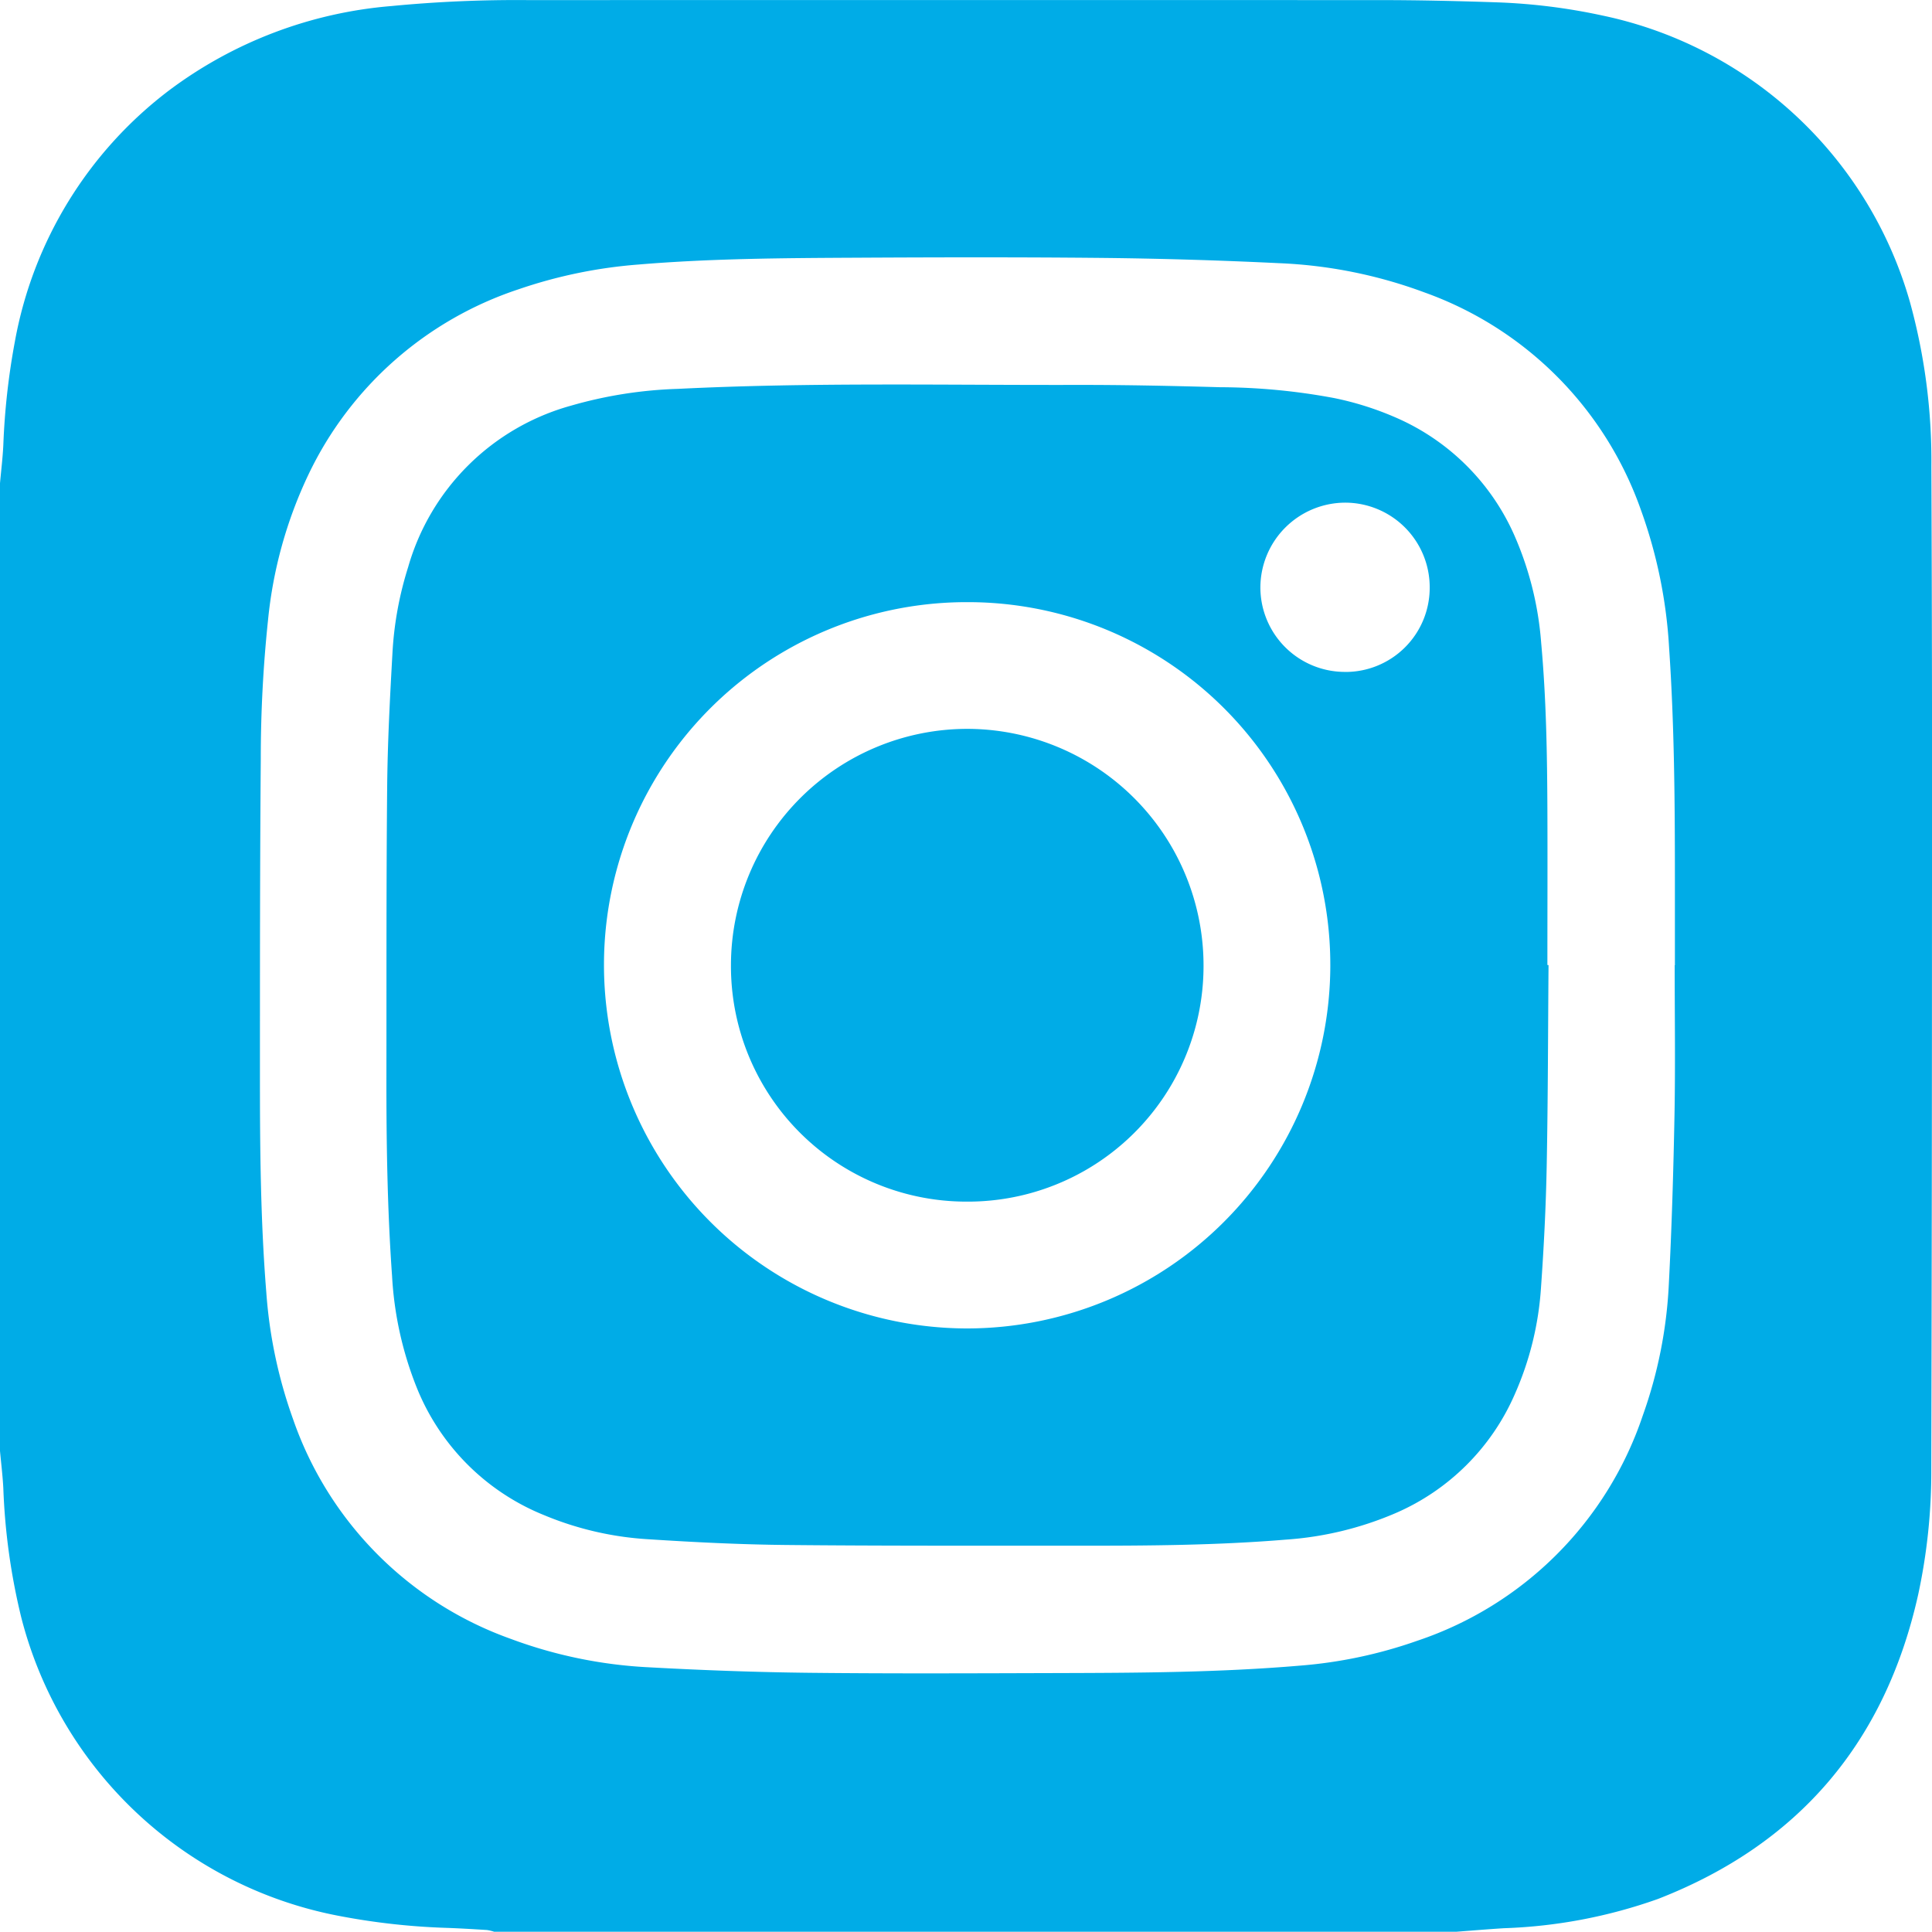 <svg xmlns="http://www.w3.org/2000/svg" width="146.518" height="146.5" viewBox="0 0 146.518 146.5">
    <g id="qYV2vn.tif" transform="translate(0)">
        <g id="Group_1005" data-name="Group 1005" transform="translate(0 0)">
            <path id="Path_3690" data-name="Path 3690" d="M-619.26-537.258h-72.952a3.141,3.141,0,0,0-.549-.133c-1.022-.064-2.044-.126-3.067-.162a51.9,51.9,0,0,1-8.014-.882,30.819,30.819,0,0,1-24.23-22.642,48.57,48.57,0,0,1-1.365-9.817c-.049-.947-.167-1.891-.253-2.836V-647.1c.086-.969.206-1.936.253-2.907a53.645,53.645,0,0,1,.882-7.878,30.763,30.763,0,0,1,11.664-19A32.547,32.547,0,0,1-700-683.3a98.942,98.942,0,0,1,10.353-.451q32.286-.006,64.573,0c2.955,0,5.91.069,8.863.169a45.111,45.111,0,0,1,8.077,1.008,30.821,30.821,0,0,1,23.29,21.721,45.211,45.211,0,0,1,1.626,12.439q.069,16.767.045,33.534,0,21.272-.052,42.543a44.16,44.16,0,0,1-.995,9.513c-2.494,11.172-9.042,18.917-19.73,23.077a38.634,38.634,0,0,1-11.683,2.22C-616.842-537.451-618.051-537.349-619.26-537.258Zm16.575-73.3h.016q0-3.325,0-6.65c0-5.792-.044-11.583-.436-17.365a36.847,36.847,0,0,0-2.152-10.541,27.053,27.053,0,0,0-16.414-16.471A35.811,35.811,0,0,0-632.7-663.8q-6.5-.316-13.006-.394c-6.364-.067-12.729-.054-19.093-.02-5.505.029-11.013.058-16.5.52a36.632,36.632,0,0,0-9.076,1.879A27.05,27.05,0,0,0-706.3-647.763a33.239,33.239,0,0,0-3.063,11.039,100.006,100.006,0,0,0-.549,10.491c-.065,8.032-.063,16.064-.064,24.1,0,5.458.044,10.916.481,16.361a35.955,35.955,0,0,0,2.026,9.625,27.092,27.092,0,0,0,16.494,16.669,34.939,34.939,0,0,0,10.537,2.166c4.068.223,8.144.372,12.218.416,6.316.069,12.633.036,18.95.019,6.054-.016,12.109-.049,18.147-.562a34.957,34.957,0,0,0,8.926-1.891,27.115,27.115,0,0,0,17.091-17.075,34.39,34.39,0,0,0,1.975-9.925c.224-4.33.353-8.667.434-13C-602.63-603.077-602.685-606.82-602.685-610.562Z" transform="translate(729.689 683.758)" fill="#00ace7"/>
            <path id="Path_3691" data-name="Path 3691" d="M-348.114-347.715c-.041,5.076-.041,10.153-.139,15.228-.059,3.072-.213,6.145-.431,9.209a23.73,23.73,0,0,1-2.008,8.152,17.372,17.372,0,0,1-9.011,8.969,25.453,25.453,0,0,1-8.369,2.017c-5.23.433-10.474.462-15.718.459-7.389-.005-14.778.018-22.167-.056-3.477-.035-6.956-.21-10.426-.434A24.267,24.267,0,0,1-424.29-306a17.435,17.435,0,0,1-9.673-9.714,26.647,26.647,0,0,1-1.854-8.411c-.363-5.09-.436-10.189-.429-15.29.01-7.269-.013-14.538.057-21.807.032-3.382.21-6.764.4-10.142a26.3,26.3,0,0,1,1.189-6.526,17.772,17.772,0,0,1,12.352-12.249,32.8,32.8,0,0,1,8.1-1.274c10.029-.5,20.065-.278,30.1-.3,3.67-.007,7.341.071,11.009.174a47.838,47.838,0,0,1,8.671.824,23.214,23.214,0,0,1,4.628,1.459,17.386,17.386,0,0,1,9.033,8.947,24.921,24.921,0,0,1,2.034,8.148c.383,4.2.454,8.423.472,12.641.017,3.932,0,7.865,0,11.8Zm-16.55,0a27.491,27.491,0,0,0-27.529-27.524,27.507,27.507,0,0,0-27.554,27.507,27.573,27.573,0,0,0,27.573,27.574A27.569,27.569,0,0,0-364.663-347.718Zm1.119-22.23a6.382,6.382,0,0,0,6.419-6.387,6.418,6.418,0,0,0-6.371-6.452,6.45,6.45,0,0,0-6.47,6.439A6.413,6.413,0,0,0-363.545-369.948Z" transform="translate(465.551 420.904)" fill="#00ace7"/>
            <path id="Path_3692" data-name="Path 3692" d="M-174.612-112.361a17.94,17.94,0,0,1,17.952-17.9,17.946,17.946,0,0,1,17.887,18.045,17.868,17.868,0,0,1-17.961,17.808A17.856,17.856,0,0,1-174.612-112.361Z" transform="translate(230.046 185.536)" fill="#00ace7"/>
        </g>
    </g>
</svg>

